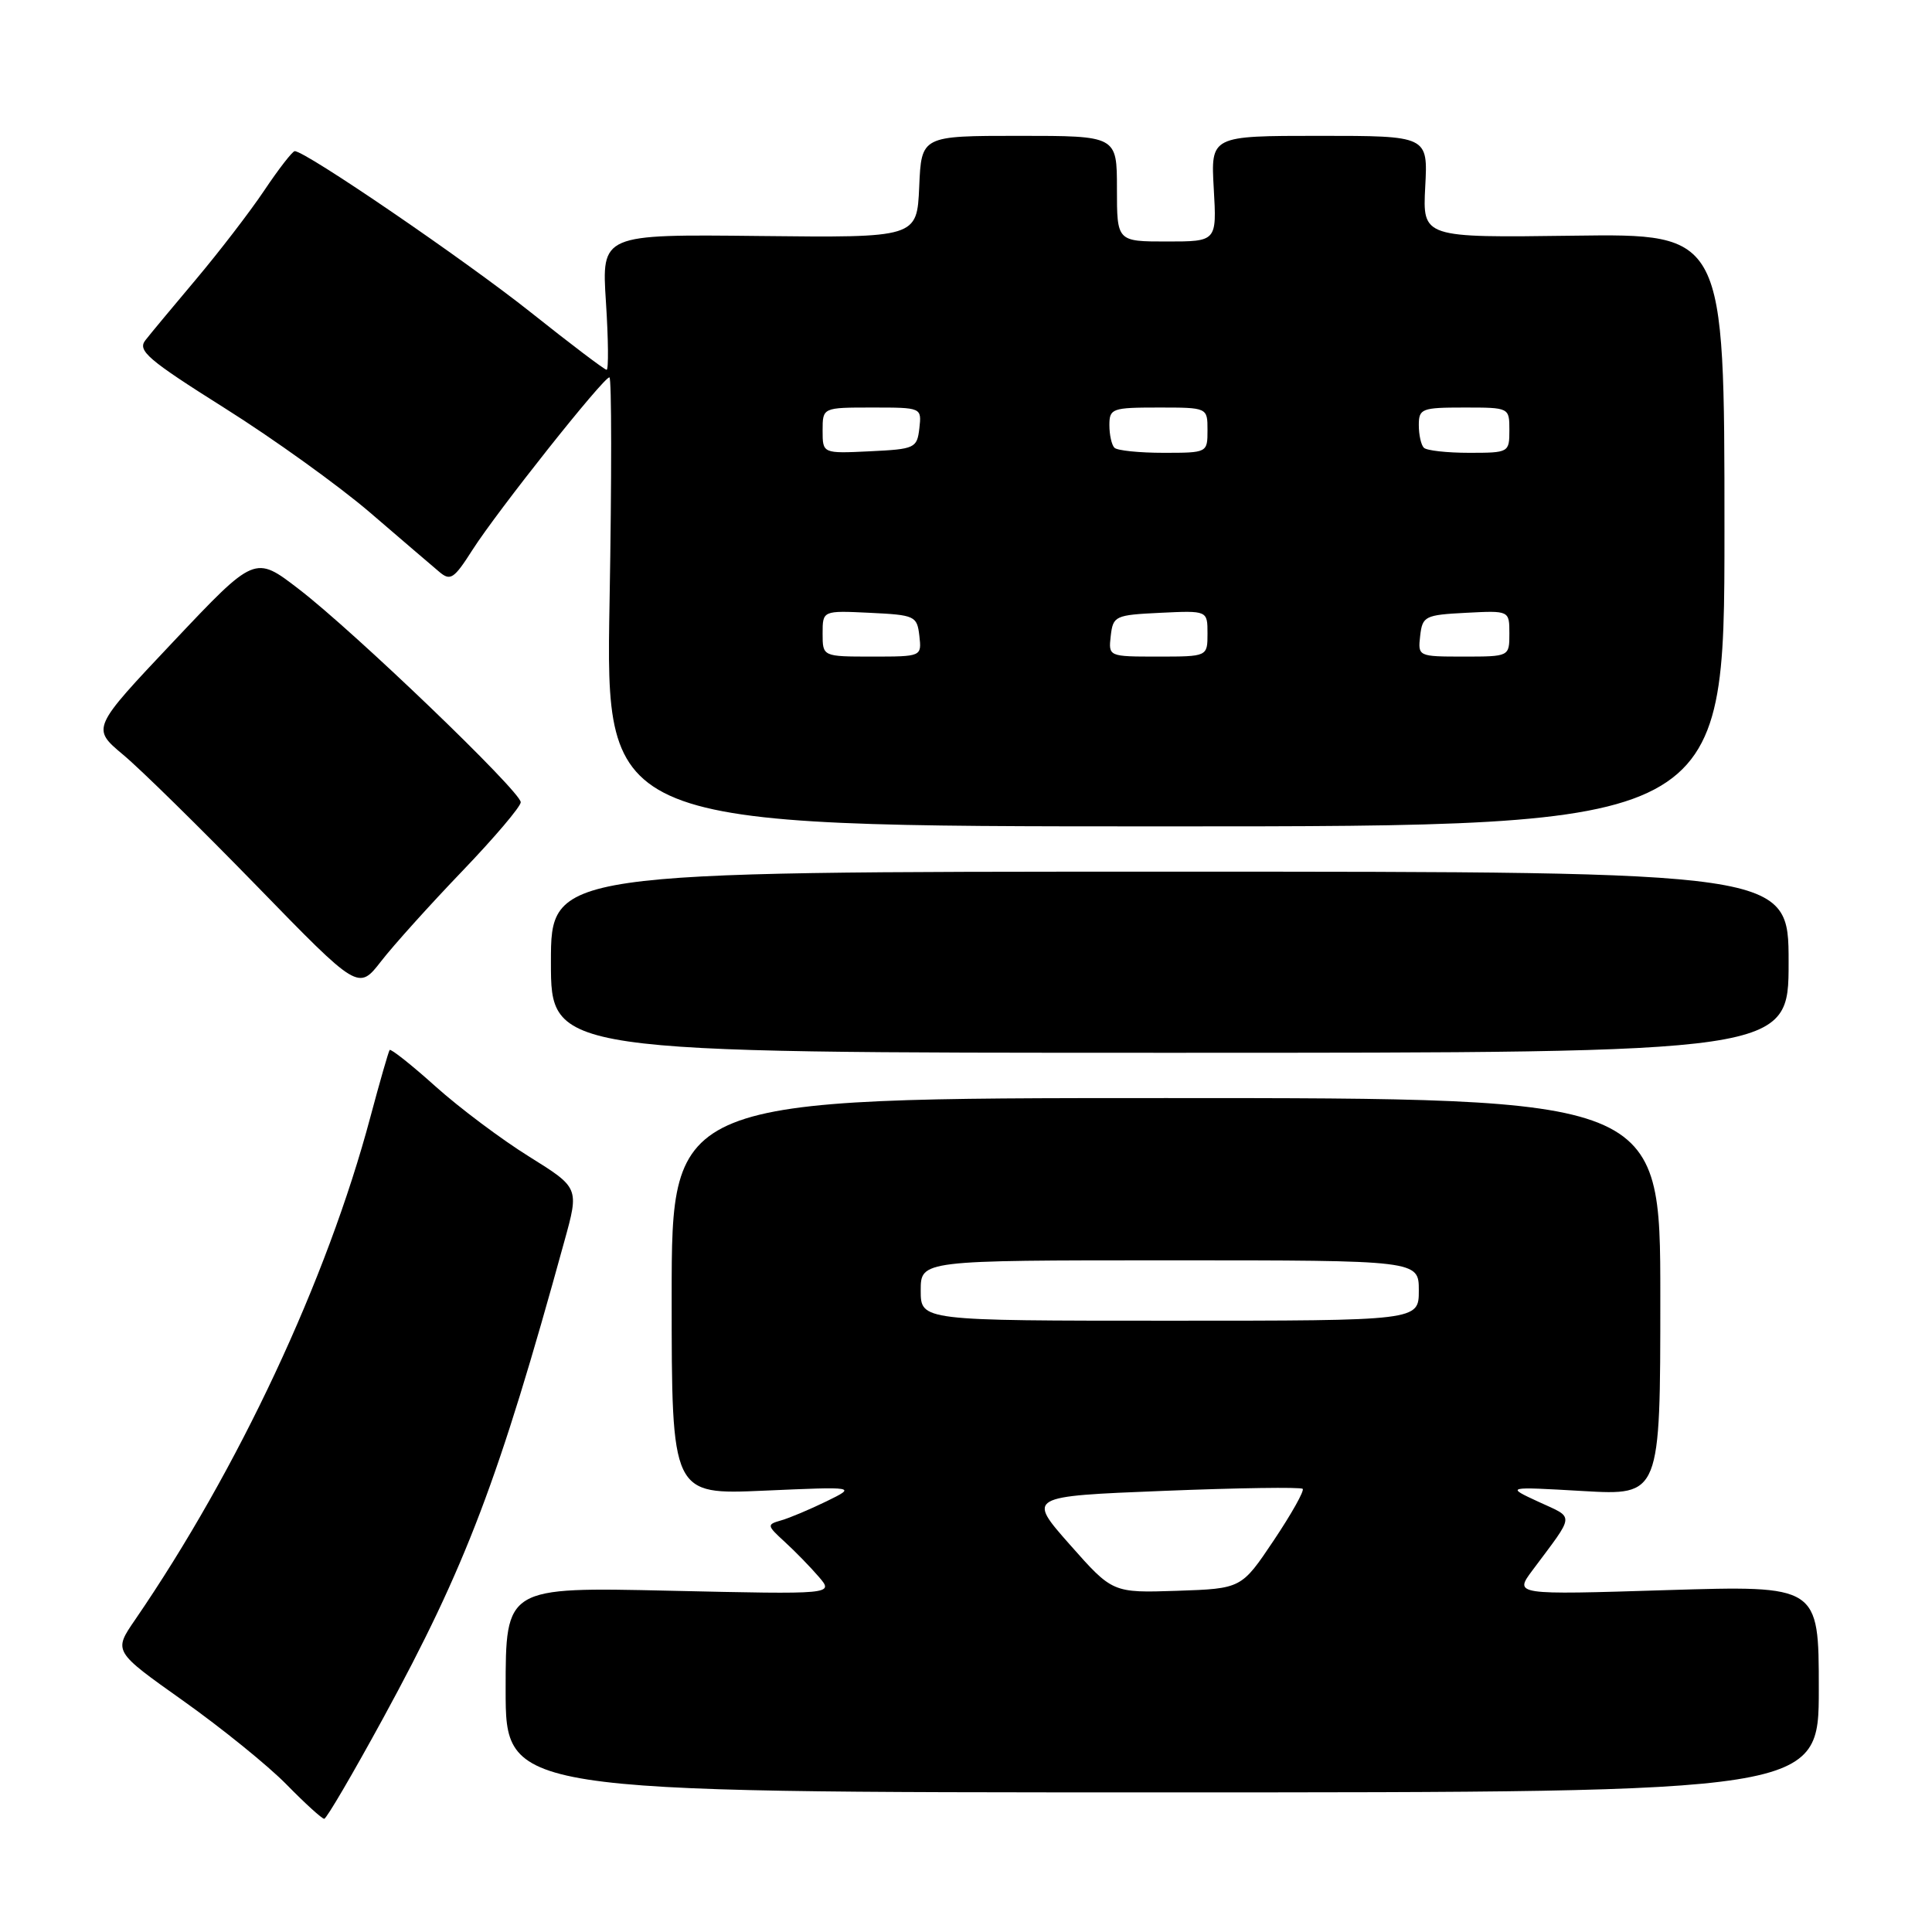 <?xml version="1.0" encoding="UTF-8" standalone="no"?>
<!DOCTYPE svg PUBLIC "-//W3C//DTD SVG 1.1//EN" "http://www.w3.org/Graphics/SVG/1.1/DTD/svg11.dtd" >
<svg xmlns="http://www.w3.org/2000/svg" xmlns:xlink="http://www.w3.org/1999/xlink" version="1.1" viewBox="0 0 256 256">
 <g >
 <path fill="currentColor"
d=" M 50.79 227.63 C 61.74 207.54 66.07 196.15 74.79 164.44 C 76.74 157.39 76.74 157.39 70.12 153.26 C 66.48 151.00 60.89 146.81 57.70 143.95 C 54.52 141.09 51.78 138.93 51.63 139.13 C 51.48 139.33 50.33 143.32 49.08 148.00 C 43.33 169.59 31.58 194.68 17.88 214.66 C 15.03 218.81 15.03 218.81 24.27 225.36 C 29.34 228.96 35.51 233.95 37.96 236.45 C 40.41 238.95 42.66 241.00 42.96 241.00 C 43.26 241.00 46.78 234.98 50.79 227.63 Z  M 241.00 223.79 C 241.00 210.08 241.00 210.08 220.82 210.70 C 200.63 211.33 200.63 211.33 203.07 208.06 C 208.76 200.43 208.69 201.23 203.87 199.00 C 199.50 196.98 199.50 196.98 209.75 197.57 C 220.00 198.16 220.00 198.16 220.00 171.83 C 220.00 145.50 220.00 145.50 154.50 145.50 C 89.00 145.50 89.00 145.50 89.00 171.78 C 89.00 198.06 89.00 198.06 101.25 197.52 C 113.50 196.98 113.50 196.98 109.50 198.94 C 107.30 200.01 104.60 201.15 103.50 201.46 C 101.58 202.01 101.60 202.12 104.00 204.32 C 105.38 205.58 107.40 207.66 108.50 208.94 C 110.50 211.27 110.50 211.27 88.75 210.78 C 67.00 210.29 67.00 210.29 67.00 223.89 C 67.00 237.50 67.00 237.50 154.00 237.50 C 241.00 237.50 241.00 237.50 241.00 223.79 Z  M 237.00 127.50 C 237.00 115.50 237.00 115.50 155.00 115.50 C 73.00 115.50 73.00 115.50 73.00 127.50 C 73.00 139.50 73.00 139.50 155.00 139.50 C 237.00 139.50 237.00 139.50 237.00 127.50 Z  M 61.25 115.43 C 65.51 110.99 69.00 106.88 69.00 106.30 C 69.00 104.88 46.94 83.69 39.57 78.04 C 33.77 73.58 33.77 73.58 22.95 85.04 C 12.13 96.50 12.13 96.50 16.31 100.00 C 18.62 101.92 26.57 109.74 34.00 117.37 C 47.49 131.24 47.49 131.24 50.50 127.37 C 52.15 125.24 56.99 119.87 61.25 115.43 Z  M 228.50 70.23 C 228.50 30.96 228.50 30.96 208.50 31.23 C 188.50 31.50 188.50 31.50 188.85 24.75 C 189.21 18.00 189.21 18.00 174.82 18.00 C 160.43 18.00 160.43 18.00 160.83 25.00 C 161.23 32.00 161.23 32.00 154.61 32.00 C 148.00 32.00 148.00 32.00 148.00 25.00 C 148.00 18.00 148.00 18.00 135.05 18.00 C 122.09 18.00 122.09 18.00 121.80 24.75 C 121.50 31.50 121.50 31.50 100.60 31.27 C 79.71 31.04 79.71 31.04 80.29 40.02 C 80.61 44.96 80.65 49.00 80.38 49.00 C 80.11 49.00 75.58 45.57 70.32 41.38 C 61.63 34.47 40.40 19.96 39.05 20.03 C 38.75 20.04 36.92 22.39 35.00 25.26 C 33.08 28.12 29.02 33.39 26.00 36.98 C 22.98 40.57 19.94 44.21 19.26 45.09 C 18.19 46.46 19.60 47.67 29.76 54.07 C 36.22 58.13 44.88 64.36 49.00 67.89 C 53.12 71.43 57.25 74.97 58.18 75.75 C 59.68 77.03 60.14 76.73 62.62 72.84 C 65.90 67.71 79.95 50.00 80.75 50.00 C 81.05 50.00 81.06 63.39 80.77 79.75 C 80.24 109.50 80.24 109.50 154.37 109.50 C 228.50 109.50 228.50 109.50 228.50 70.23 Z  M 141.76 204.67 C 136.11 198.27 136.11 198.27 154.14 197.55 C 164.05 197.15 172.36 197.03 172.61 197.28 C 172.86 197.52 171.13 200.60 168.78 204.11 C 164.50 210.50 164.50 210.50 155.96 210.79 C 147.42 211.07 147.42 211.07 141.76 204.67 Z  M 122.00 171.00 C 122.00 167.00 122.00 167.00 155.00 167.00 C 188.00 167.00 188.00 167.00 188.00 171.00 C 188.00 175.00 188.00 175.00 155.00 175.00 C 122.00 175.00 122.00 175.00 122.00 171.00 Z  M 109.00 83.95 C 109.00 80.90 109.00 80.90 115.25 81.20 C 121.24 81.49 121.51 81.61 121.82 84.25 C 122.13 87.00 122.13 87.00 115.57 87.00 C 109.00 87.00 109.00 87.00 109.00 83.95 Z  M 147.18 84.25 C 147.49 81.61 147.76 81.49 153.75 81.20 C 160.00 80.90 160.00 80.90 160.00 83.95 C 160.00 87.00 160.00 87.00 153.43 87.00 C 146.87 87.00 146.87 87.00 147.18 84.25 Z  M 188.18 84.25 C 188.48 81.65 188.81 81.48 194.25 81.20 C 200.00 80.90 200.00 80.90 200.00 83.95 C 200.00 87.00 200.00 87.00 193.93 87.00 C 187.91 87.00 187.87 86.98 188.18 84.25 Z  M 109.00 57.05 C 109.00 54.00 109.00 54.00 115.57 54.00 C 122.13 54.00 122.13 54.00 121.82 56.75 C 121.51 59.39 121.24 59.51 115.25 59.80 C 109.00 60.10 109.00 60.10 109.00 57.05 Z  M 147.67 59.33 C 147.30 58.97 147.00 57.62 147.00 56.33 C 147.00 54.13 147.36 54.00 153.50 54.00 C 160.00 54.00 160.00 54.00 160.00 57.00 C 160.00 59.99 159.98 60.00 154.17 60.00 C 150.96 60.00 148.03 59.70 147.67 59.33 Z  M 188.67 59.33 C 188.30 58.97 188.00 57.62 188.00 56.33 C 188.00 54.15 188.38 54.00 194.00 54.00 C 200.00 54.00 200.00 54.00 200.00 57.00 C 200.00 59.96 199.93 60.00 194.67 60.00 C 191.73 60.00 189.03 59.70 188.67 59.33 Z "/>
</g>
</svg>